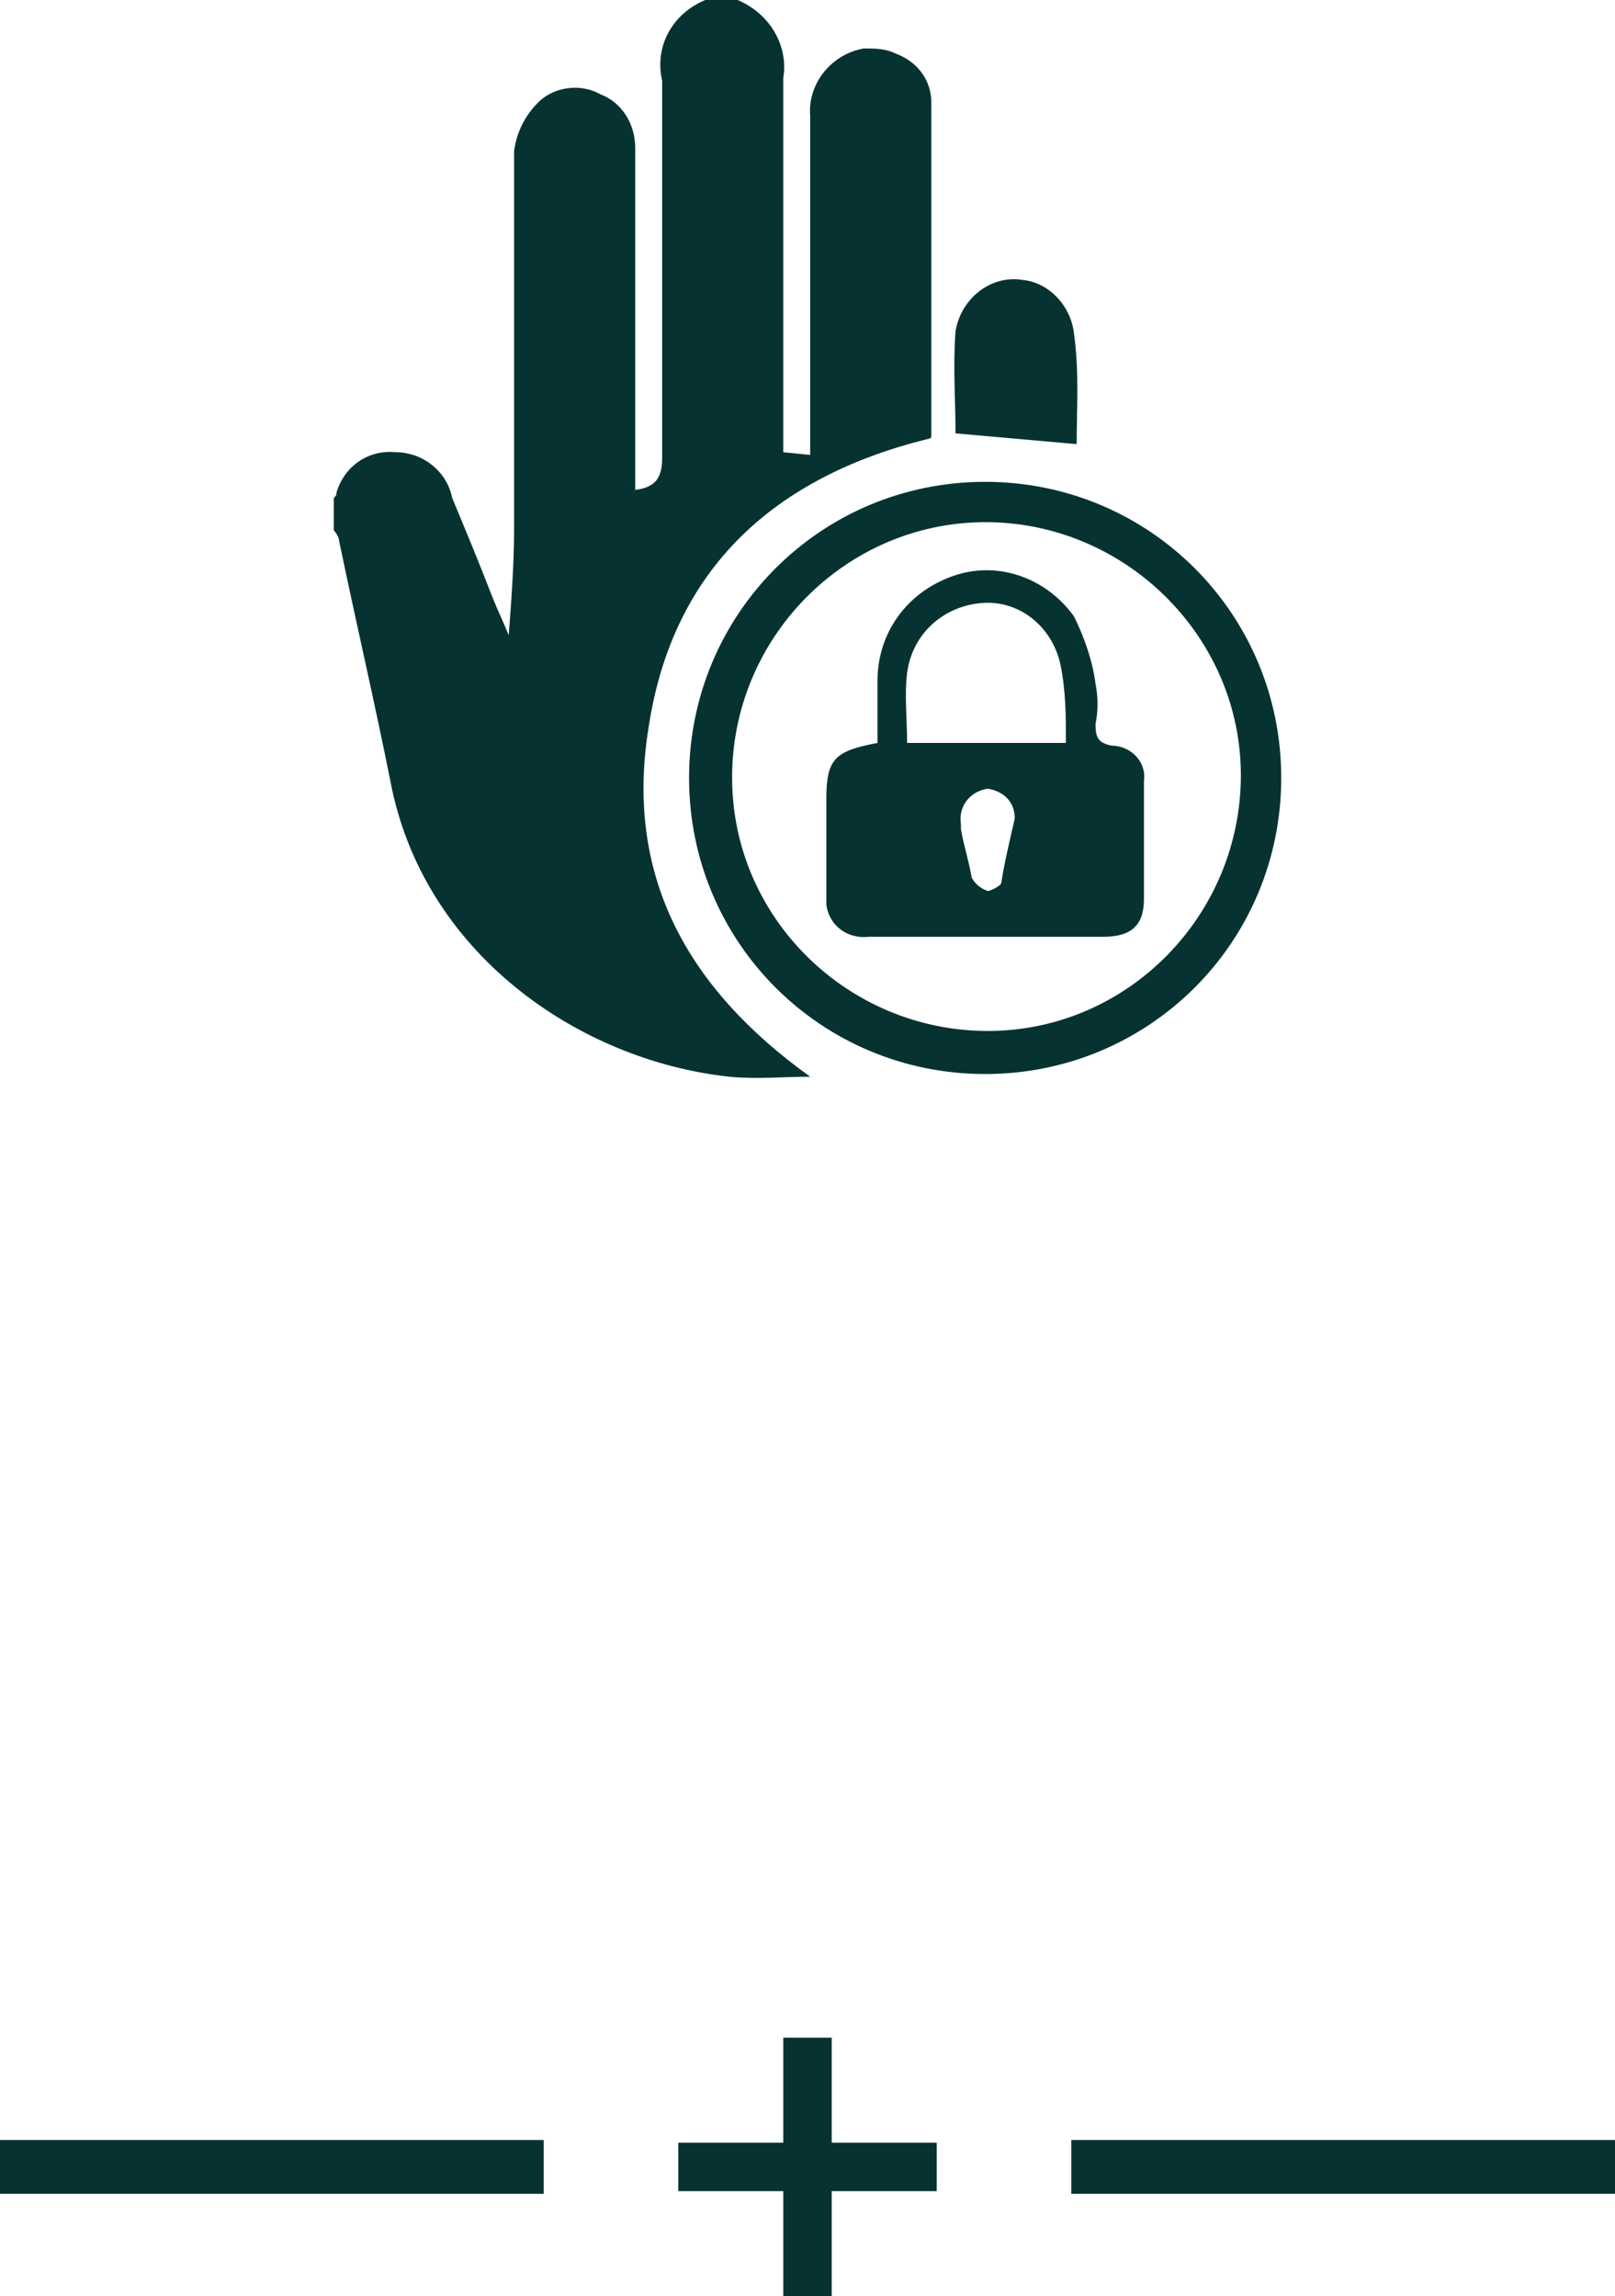 <?xml version="1.0" encoding="utf-8"?>
<!-- Generator: Adobe Illustrator 23.0.1, SVG Export Plug-In . SVG Version: 6.00 Build 0)  -->
<svg version="1.1" id="Layer_1" xmlns="http://www.w3.org/2000/svg" xmlns:xlink="http://www.w3.org/1999/xlink" x="0px" y="0px"
	 viewBox="0 0 60 85.3" style="enable-background:new 0 0 60 85.3;" xml:space="preserve">
<style type="text/css">
	.st0{fill:#063332;}
	.st1{fill:none;stroke:#063332;stroke-width:2;stroke-miterlimit:10;}
</style>
<title>restrca-dim</title>
<g>
	<g id="layer">
		<path class="st0" d="M27.4,0c1.2,0.5,1.9,1.7,1.7,2.9c0,4.3,0,8.6,0,12.9v1l1,0.1v-1c0-3.9,0-7.8,0-11.6c-0.1-1.2,0.8-2.3,2-2.5
			c0.4,0,0.8,0,1.2,0.2c0.8,0.3,1.3,1,1.3,1.8c0,4.1,0,8.3,0,12.4c0,0,0,0.1-0.1,0.1C28.8,17.7,25,21.1,24.1,27
			c-0.9,5.5,1.4,9.7,6,13c-1,0-2,0.1-3,0c-5.6-0.6-11.4-4.6-12.6-11c-0.6-3-1.3-6-1.9-8.9c0-0.1-0.1-0.3-0.2-0.4v-1.2
			c0.1-0.1,0.1-0.1,0.1-0.2c0.3-1,1.2-1.6,2.2-1.5c1,0,1.9,0.7,2.1,1.7c0.5,1.2,1,2.4,1.5,3.7c0.2,0.5,0.4,0.9,0.6,1.4
			c0.1-1.3,0.2-2.7,0.2-4c0-4.7,0-9.4,0-14c0.1-0.7,0.4-1.3,0.9-1.8c0.6-0.6,1.6-0.7,2.3-0.3c0.8,0.3,1.3,1.1,1.3,2
			c0,3.9,0,7.9,0,11.8c0,0.3,0,0.6,0,0.9c0.8-0.1,1-0.5,1-1.2c0-4.7,0-9.4,0-14C24.3,1.7,25,0.5,26.2,0H27.4z"/>
		<path class="st0" d="M25.6,28.9c0-6.1,4.9-11,11-11s11,4.9,11,11s-4.9,11-11,11C30.5,39.9,25.6,35,25.6,28.9z M27.2,28.9
			c0,5.2,4.3,9.4,9.5,9.4c5.2,0,9.4-4.3,9.4-9.5c0-5.1-4.2-9.3-9.3-9.4c-5.2-0.1-9.5,4.1-9.6,9.3C27.2,28.8,27.2,28.8,27.2,28.9z"/>
		<path class="st0" d="M40,16.5l-4.5-0.4c0-1.2-0.1-2.5,0-3.8c0.2-1.2,1.3-2.1,2.5-1.9c1,0.1,1.8,1,1.9,2C40.1,13.8,40,15.2,40,16.5
			z"/>
		<path class="st0" d="M32.6,27.6c0-0.8,0-1.5,0-2.3c0-1.8,1.1-3.3,2.8-3.9c1.7-0.6,3.5,0.1,4.5,1.5c0.4,0.8,0.7,1.7,0.8,2.5
			c0.1,0.5,0.1,1,0,1.5c0,0.5,0.1,0.7,0.6,0.8c0.7,0,1.3,0.6,1.2,1.3c0,0,0,0.1,0,0.1c0,1.4,0,2.9,0,4.3c0,1-0.5,1.4-1.5,1.4
			c-2.9,0-5.8,0-8.7,0c-0.8,0.1-1.5-0.4-1.6-1.2c0-0.1,0-0.3,0-0.4c0-1.2,0-2.3,0-3.5C30.7,28.2,31,27.9,32.6,27.6z M39.6,27.6
			c0-1,0-1.9-0.2-2.9c-0.3-1.4-1.5-2.4-2.9-2.3c-1.4,0.1-2.6,1.1-2.8,2.6c-0.1,0.8,0,1.7,0,2.6H39.6z M37.7,30.4c0-0.6-0.4-1-1-1.1
			c-0.7,0.1-1.1,0.7-1,1.3c0,0.1,0,0.1,0,0.2c0.1,0.6,0.3,1.2,0.4,1.8c0.1,0.2,0.3,0.4,0.6,0.5c0.1,0,0.5-0.2,0.5-0.3
			C37.3,32.1,37.5,31.3,37.7,30.4L37.7,30.4z"/>
	</g>
</g>
<line class="st1" x1="20.2" y1="80.5" x2="0" y2="80.5"/>
<line class="st1" x1="60" y1="80.5" x2="39.8" y2="80.5"/>
<path class="st0" d="M25.2,79.6h3.9v-3.9h1.8v3.9h3.9v1.8h-3.9v3.9h-1.8v-3.9h-3.9V79.6z"/>
</svg>
